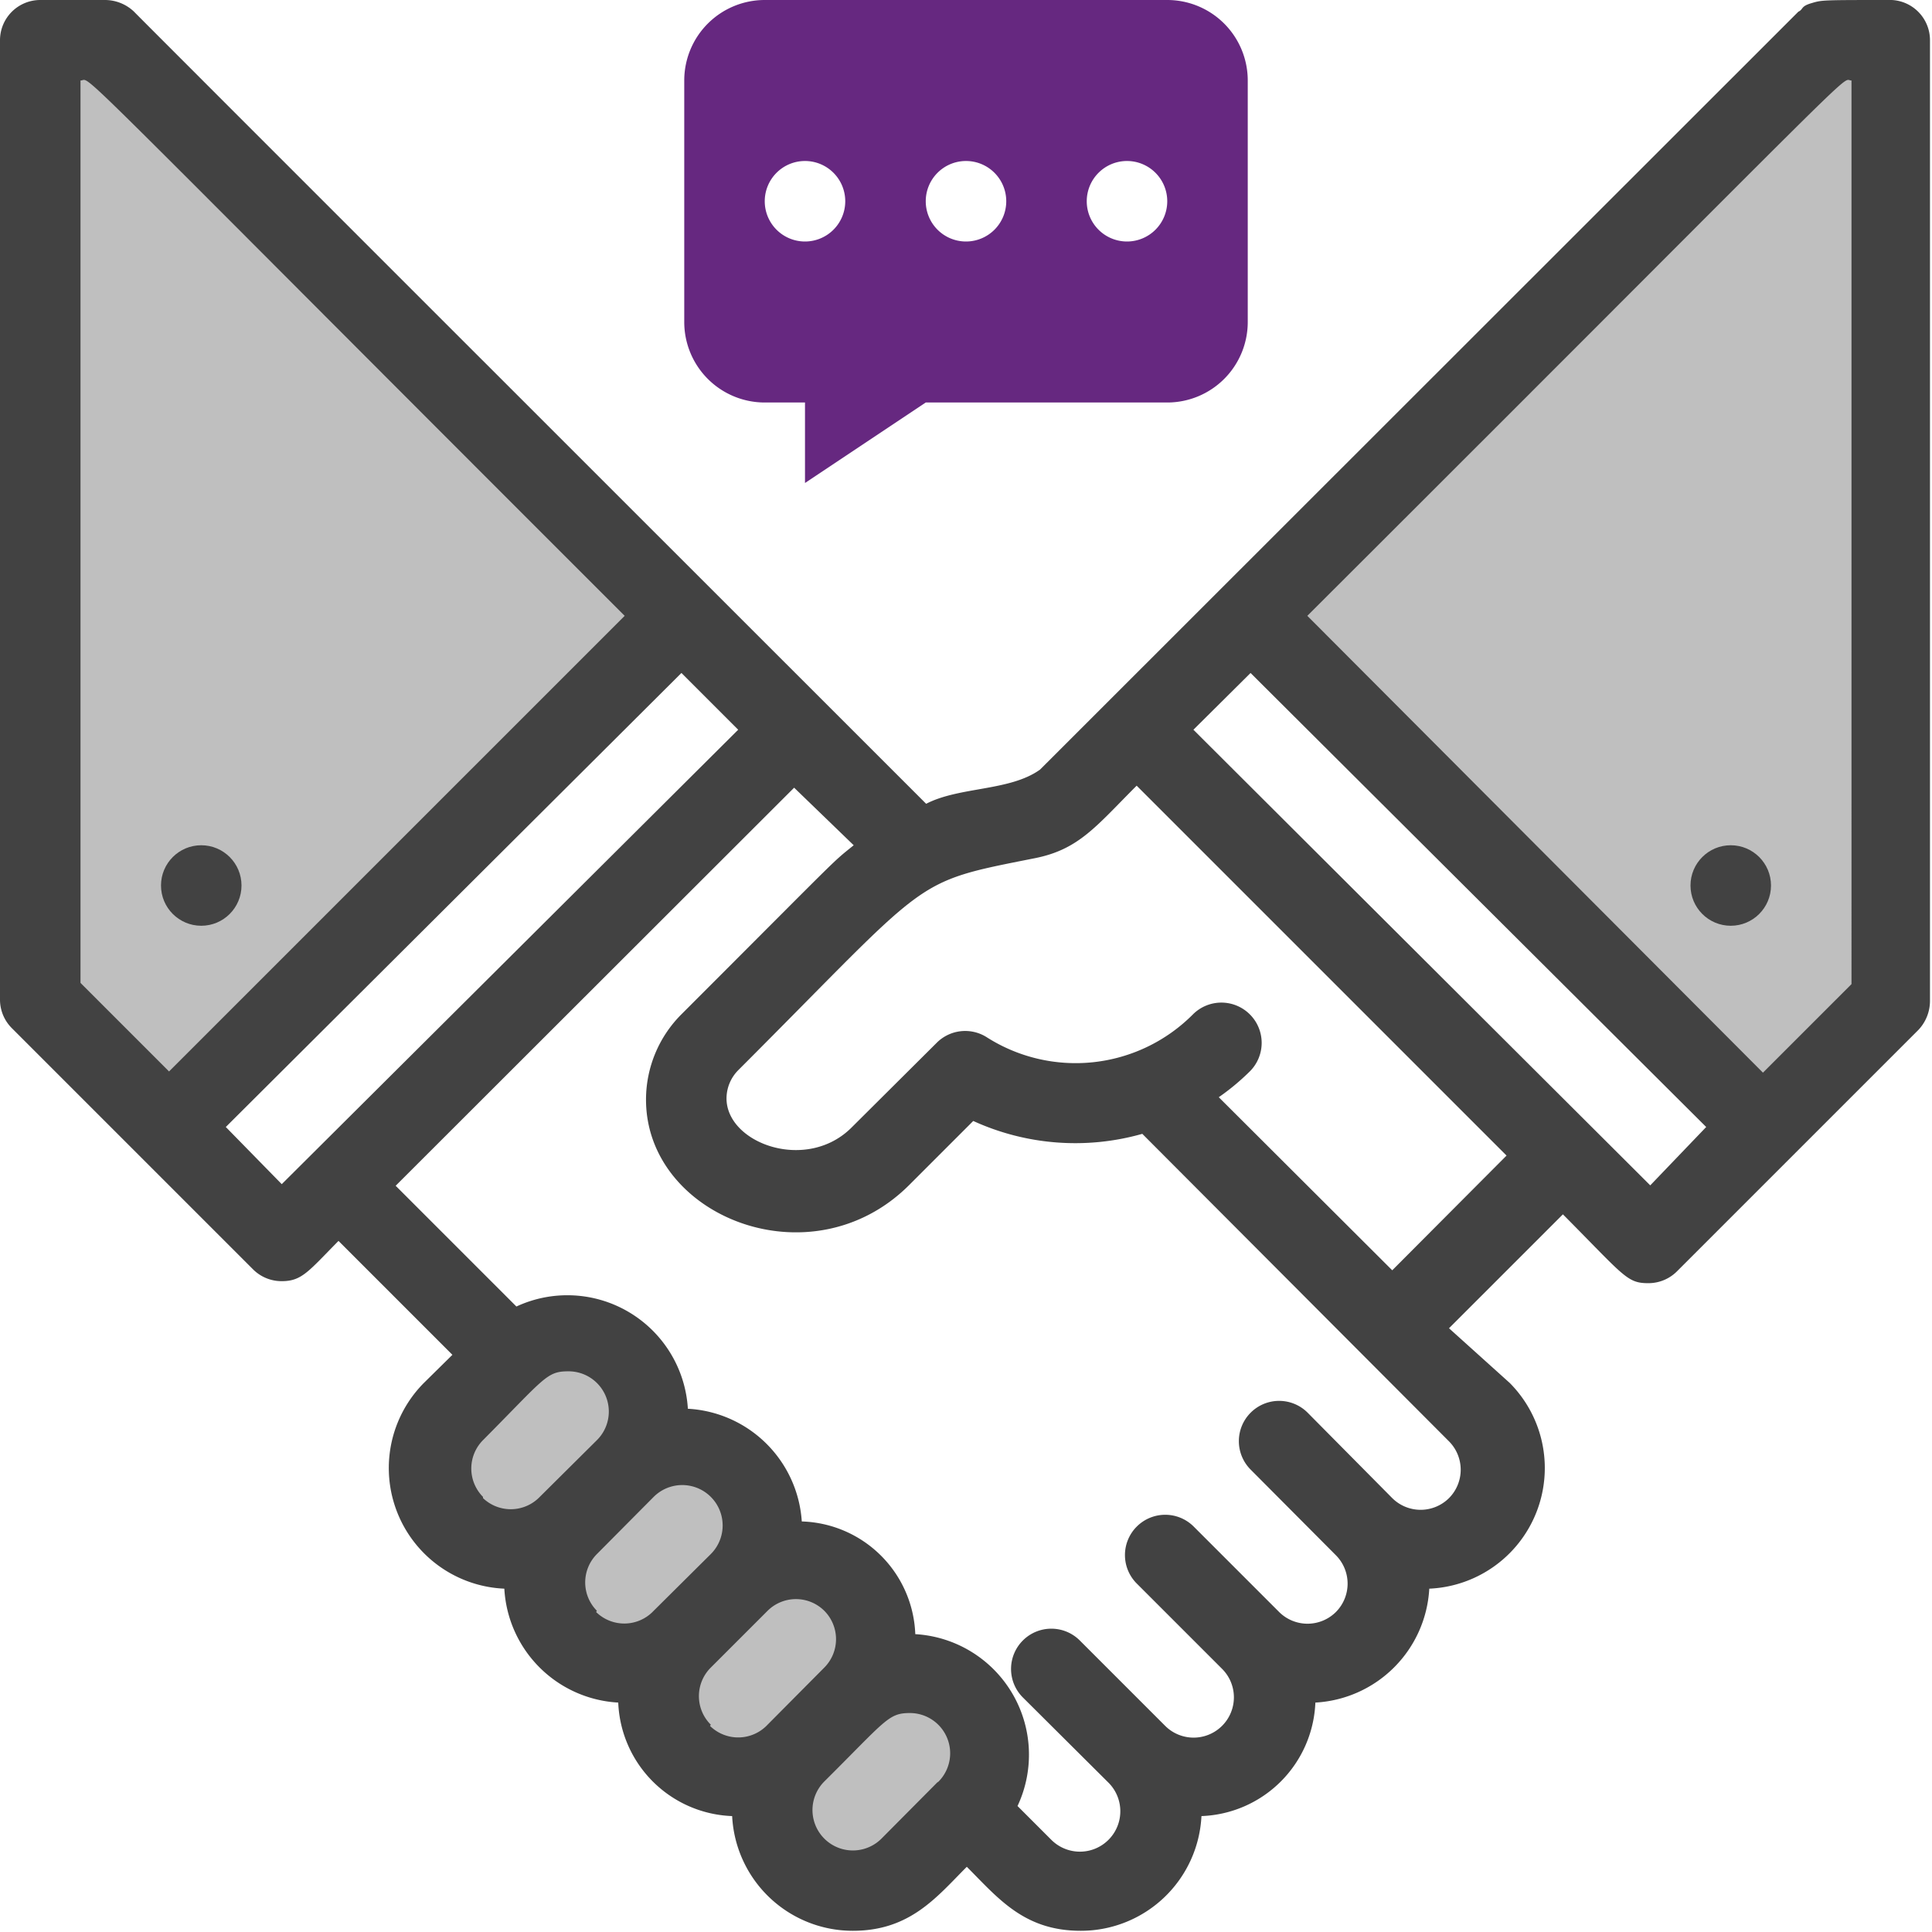 <svg xmlns="http://www.w3.org/2000/svg" viewBox="0 0 48 48"><defs><style>.cls-1{fill:#bfbfbf;}.cls-2{fill:#424242;}.cls-3{fill:#662880;}</style></defs><title>Collaboration</title><g id="Collaboration"><path class="cls-1" d="M15.51,36.51,14.1,37.93a2,2,0,1,1-2.83-2.83l1.42-1.41a2,2,0,1,1,2.82,2.82Z"/><path class="cls-1" d="M18.34,39.34l-1.41,1.42a2,2,0,0,1-2.83-2.83l1.41-1.42a2,2,0,1,1,2.83,2.83Z"/><path class="cls-1" d="M21.17,42.17l-1.41,1.42a2,2,0,0,1-2.83-2.83l1.41-1.42a2,2,0,1,1,2.83,2.83Z"/><path class="cls-1" d="M24,45l-1.41,1.41a2,2,0,0,1-2.83-2.82l1.41-1.42A2,2,0,0,1,24,45Z"/><polygon class="cls-1" points="16.93 15.3 4.2 28.03 1 24.83 1 1 2.62 1 16.93 15.3"/><polygon class="cls-1" points="31.07 15.3 43.8 28.03 47 24.83 47 1 45.38 1 31.07 15.3"/><circle class="cls-2" cx="5" cy="22" r="1"/><circle class="cls-2" cx="43" cy="22" r="1"/><path class="cls-2" d="M47,0c-1.76,0-1.73,0-2,.08s-.19.15-.32.21L25.84,19.12c-.75.54-2,.42-2.83.85C21.4,18.36,3.21.18,3.33.29A1.05,1.05,0,0,0,2.62,0H1A1,1,0,0,0,0,1V24.83a1,1,0,0,0,.29.71l6,6a1,1,0,0,0,.71.29c.5,0,.66-.24,1.41-1l2.83,2.83-.71.7a3,3,0,0,0,2,5.11,3,3,0,0,0,2.83,2.83,2.94,2.94,0,0,0,2.83,2.82,3,3,0,0,0,3,2.85c1.43,0,2.09-.85,2.83-1.59.78.78,1.42,1.59,2.83,1.59a3,3,0,0,0,3-2.85,2.94,2.94,0,0,0,2.83-2.82,3,3,0,0,0,2.83-2.83,3,3,0,0,0,2-5.11L36,33l2.83-2.83c1.53,1.54,1.59,1.71,2.12,1.71a1,1,0,0,0,.71-.29l6-6a1.05,1.05,0,0,0,.29-.71V1A1,1,0,0,0,47,0ZM2,24.42V2c.32,0-.79-1,13.52,13.3L4.2,26.62Zm5,5L5.61,28,16.93,16.72l1.41,1.41Zm5,7.77a1,1,0,0,1,0-1.41c1.54-1.55,1.58-1.71,2.12-1.71a1,1,0,0,1,.71,1.71l-1.42,1.41A1,1,0,0,1,12,37.22Zm2.83,2.83a1,1,0,0,1,0-1.41l1.41-1.42a1,1,0,0,1,1.42,1.42l-1.42,1.41A1,1,0,0,1,14.81,40.05Zm2.83,2.83a1,1,0,0,1,0-1.42l1.41-1.41a1,1,0,0,1,1.41,0,1,1,0,0,1,0,1.41l-1.41,1.42A1,1,0,0,1,17.64,42.88Zm5.65,1.41-1.41,1.42a1,1,0,0,1-1.42-1.42c1.54-1.53,1.59-1.7,2.13-1.7A1,1,0,0,1,23.29,44.29ZM36,37.22a1,1,0,0,1-1.41,0L32.49,35.1a1,1,0,0,0-1.42,0,1,1,0,0,0,0,1.41l2.12,2.13a1,1,0,0,1,0,1.41,1,1,0,0,1-1.41,0l-2.12-2.12a1,1,0,0,0-1.42,0,1,1,0,0,0,0,1.41l2.12,2.12a1,1,0,0,1,0,1.42,1,1,0,0,1-1.41,0l-2.12-2.12a1,1,0,0,0-1.42,0,1,1,0,0,0,0,1.41l2.13,2.12a1,1,0,0,1-1.42,1.42l-.84-.84a3,3,0,0,0-2.54-4.27,2.91,2.91,0,0,0-2.82-2.8A3,3,0,0,0,17.09,35a3,3,0,0,0-4.26-2.54l-3-3,9.9-9.89L21.21,21c-.59.48-.15.07-4.28,4.2a3,3,0,0,0-.88,2.12c0,2.91,4.11,4.55,6.54,2.12l1.59-1.59a6.1,6.1,0,0,0,4.2.32L36,35.81A1,1,0,0,1,36,37.22Zm-1.41-5.66-4.31-4.3a5.81,5.81,0,0,0,.77-.64,1,1,0,0,0,0-1.42,1,1,0,0,0-1.41,0,4.11,4.11,0,0,1-5.14.56,1,1,0,0,0-1.23.15L21.17,28c-1.12,1.14-3.12.41-3.12-.71a1,1,0,0,1,.29-.7c4.84-4.84,4.26-4.65,7.38-5.27,1.09-.22,1.51-.79,2.52-1.8l9.19,9.19ZM41,29.45,29.65,18.13l1.42-1.41L42.39,28Zm5-5-2.2,2.2L32.48,15.3C46.81,1,45.69,2,46,2Z"/><path class="cls-3" d="M29,0H19a2,2,0,0,0-2,2V8a2,2,0,0,0,2,2h1v2l3-2h6a2,2,0,0,0,2-2V2A2,2,0,0,0,29,0ZM20,6a1,1,0,1,1,1-1A1,1,0,0,1,20,6Zm4,0a1,1,0,1,1,1-1A1,1,0,0,1,24,6Zm4,0a1,1,0,1,1,1-1A1,1,0,0,1,28,6Z"/></g></svg>